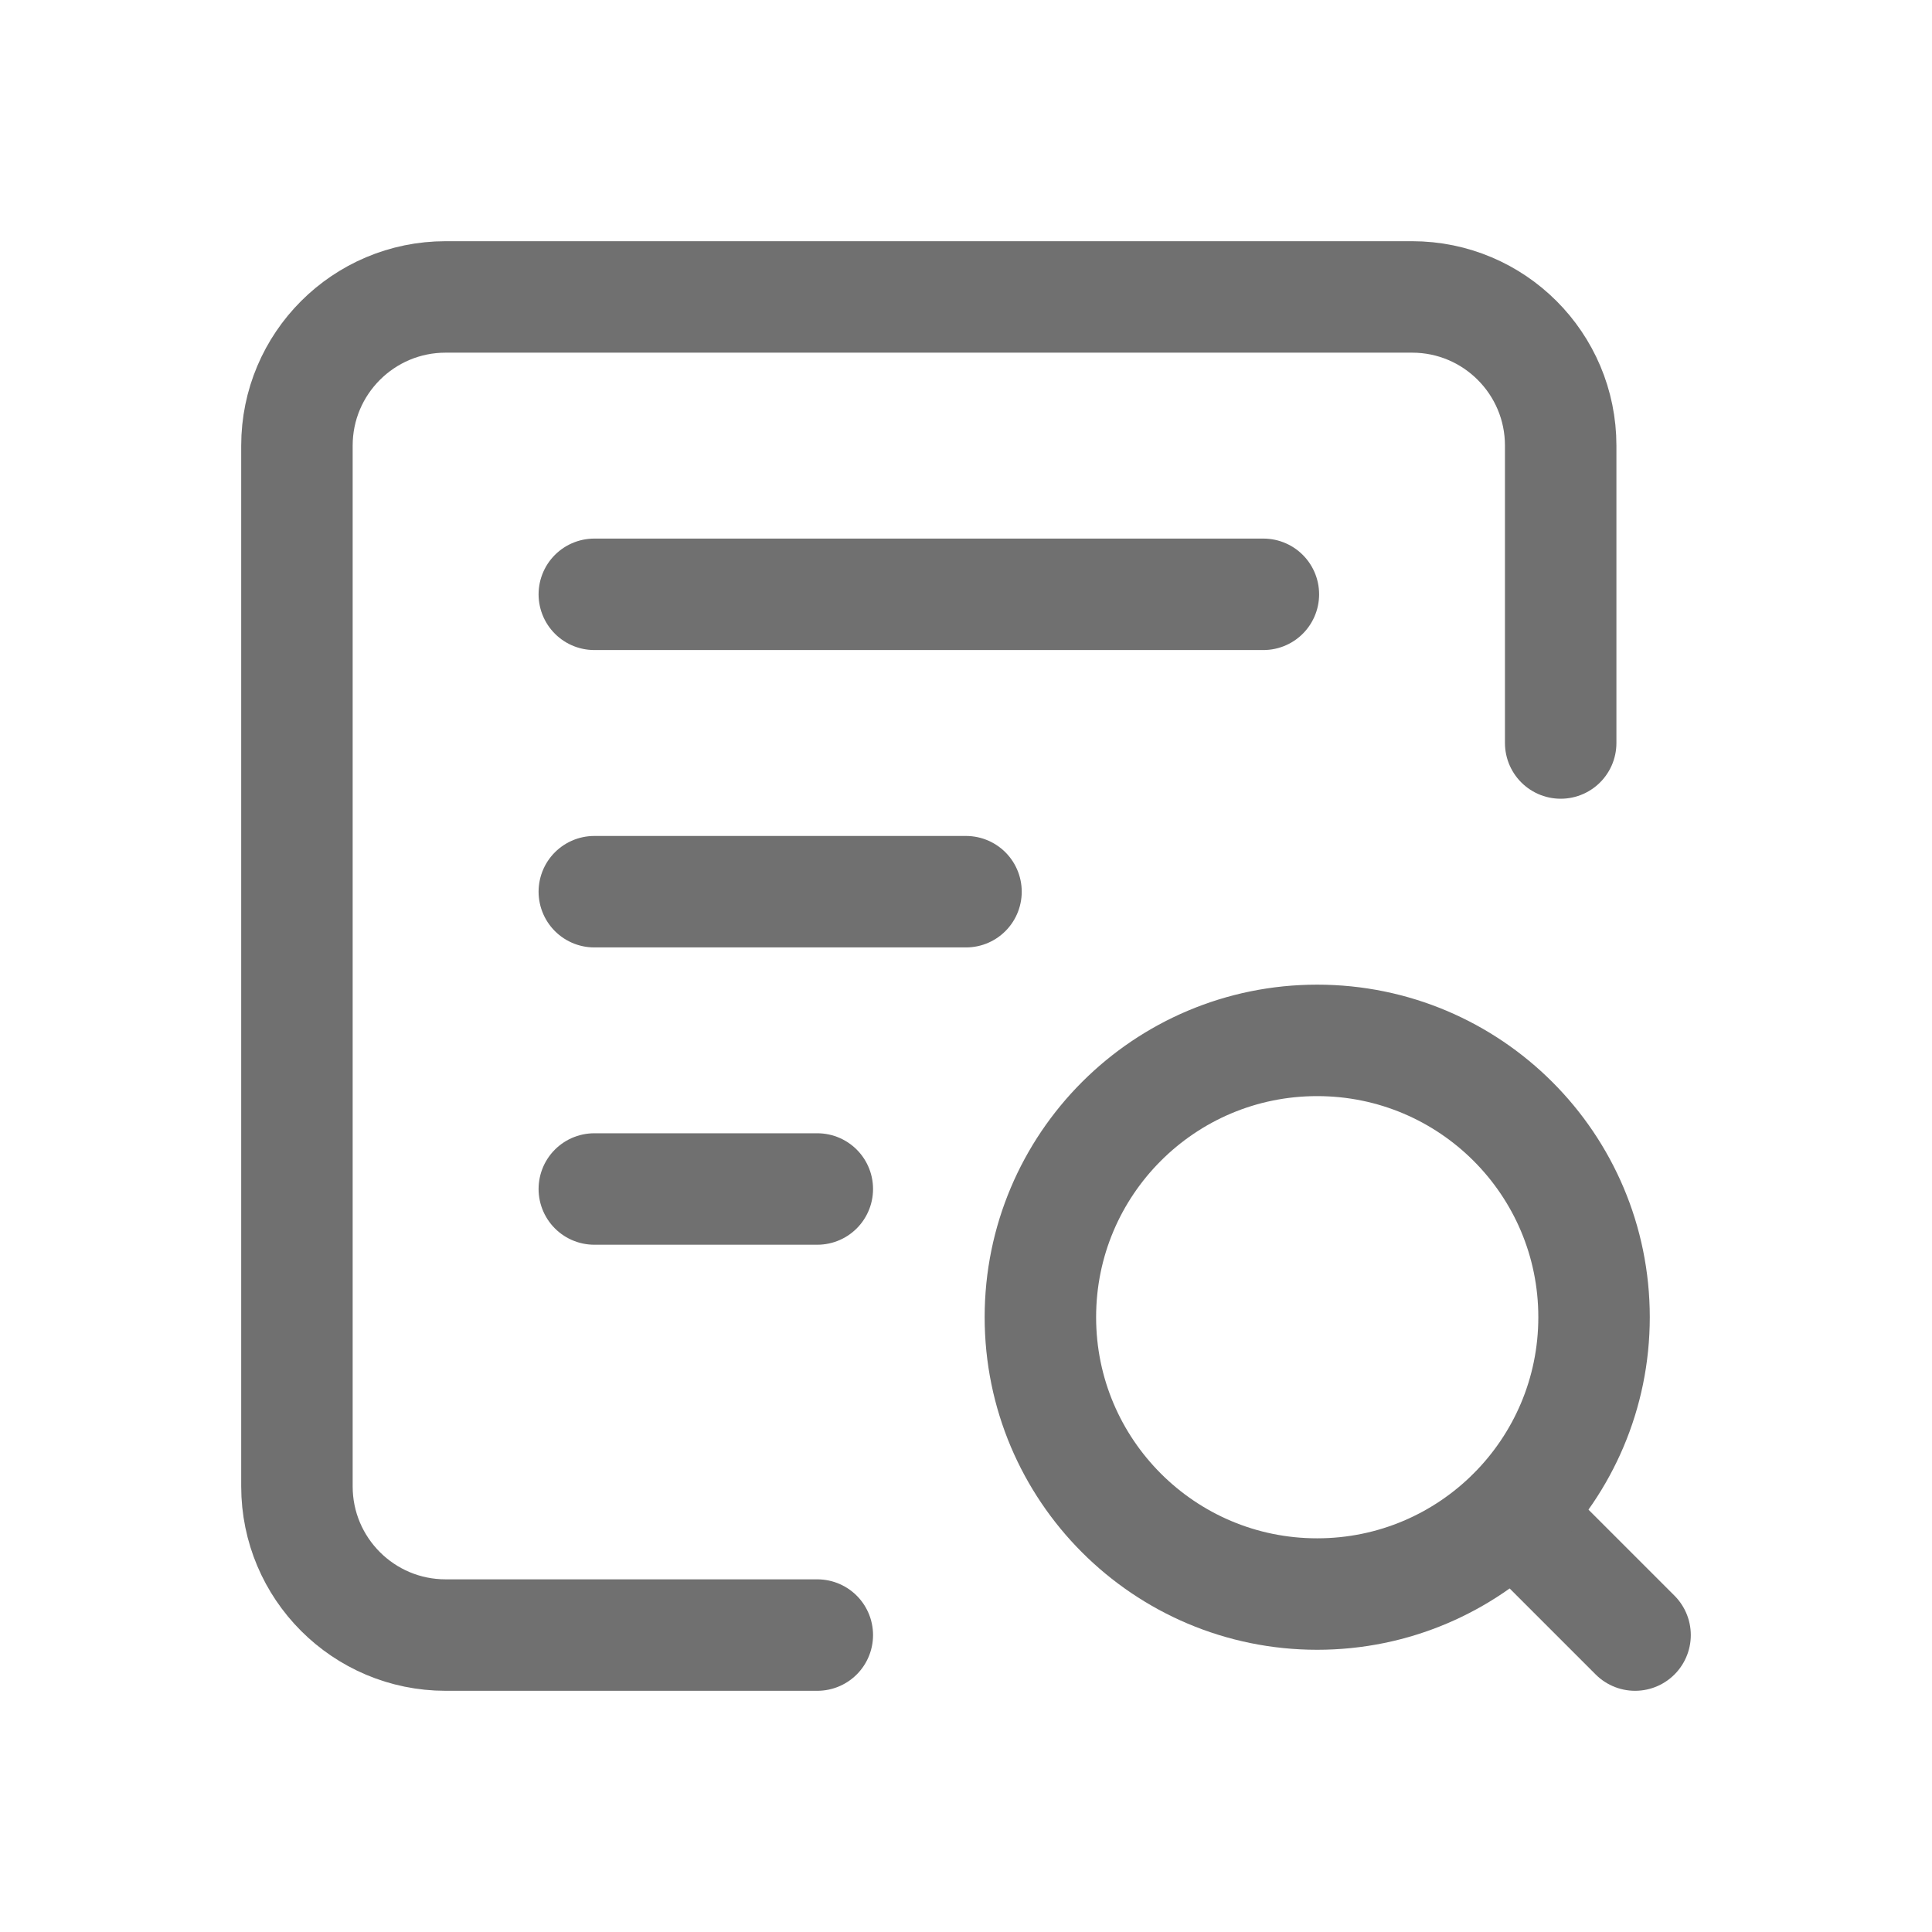 <svg width="26" height="26" viewBox="0 0 26 26" fill="none" xmlns="http://www.w3.org/2000/svg">
<path d="M21.003 9.999V5.997C21.003 4.892 20.108 3.996 19.003 3.996H5.997C4.892 3.996 3.996 4.892 3.996 5.997V20.003C3.996 21.108 4.892 22.004 5.997 22.004H10.999" stroke="#707070" stroke-width="1.5" stroke-linecap="round" stroke-linejoin="round"/>
<path d="M7.998 7.998H17.002" stroke="#707070" stroke-width="1.5" stroke-linecap="round" stroke-linejoin="round"/>
<path d="M7.998 12H13" stroke="#707070" stroke-width="1.5" stroke-linecap="round" stroke-linejoin="round"/>
<path d="M7.998 16.001H10.999" stroke="#707070" stroke-width="1.5" stroke-linecap="round" stroke-linejoin="round"/>
<path d="M22.004 22.004L20.364 20.364" stroke="#707070" stroke-width="1.5" stroke-linecap="round" stroke-linejoin="round"/>
<path d="M17.726 14.001C19.784 14.001 21.452 15.668 21.452 17.726C21.452 19.784 19.784 21.452 17.726 21.452C15.668 21.452 14.001 19.784 14.001 17.726C14.001 15.668 15.668 14.001 17.726 14.001" stroke="#707070" stroke-width="1.5" stroke-linecap="round" stroke-linejoin="round"/>
</svg>
